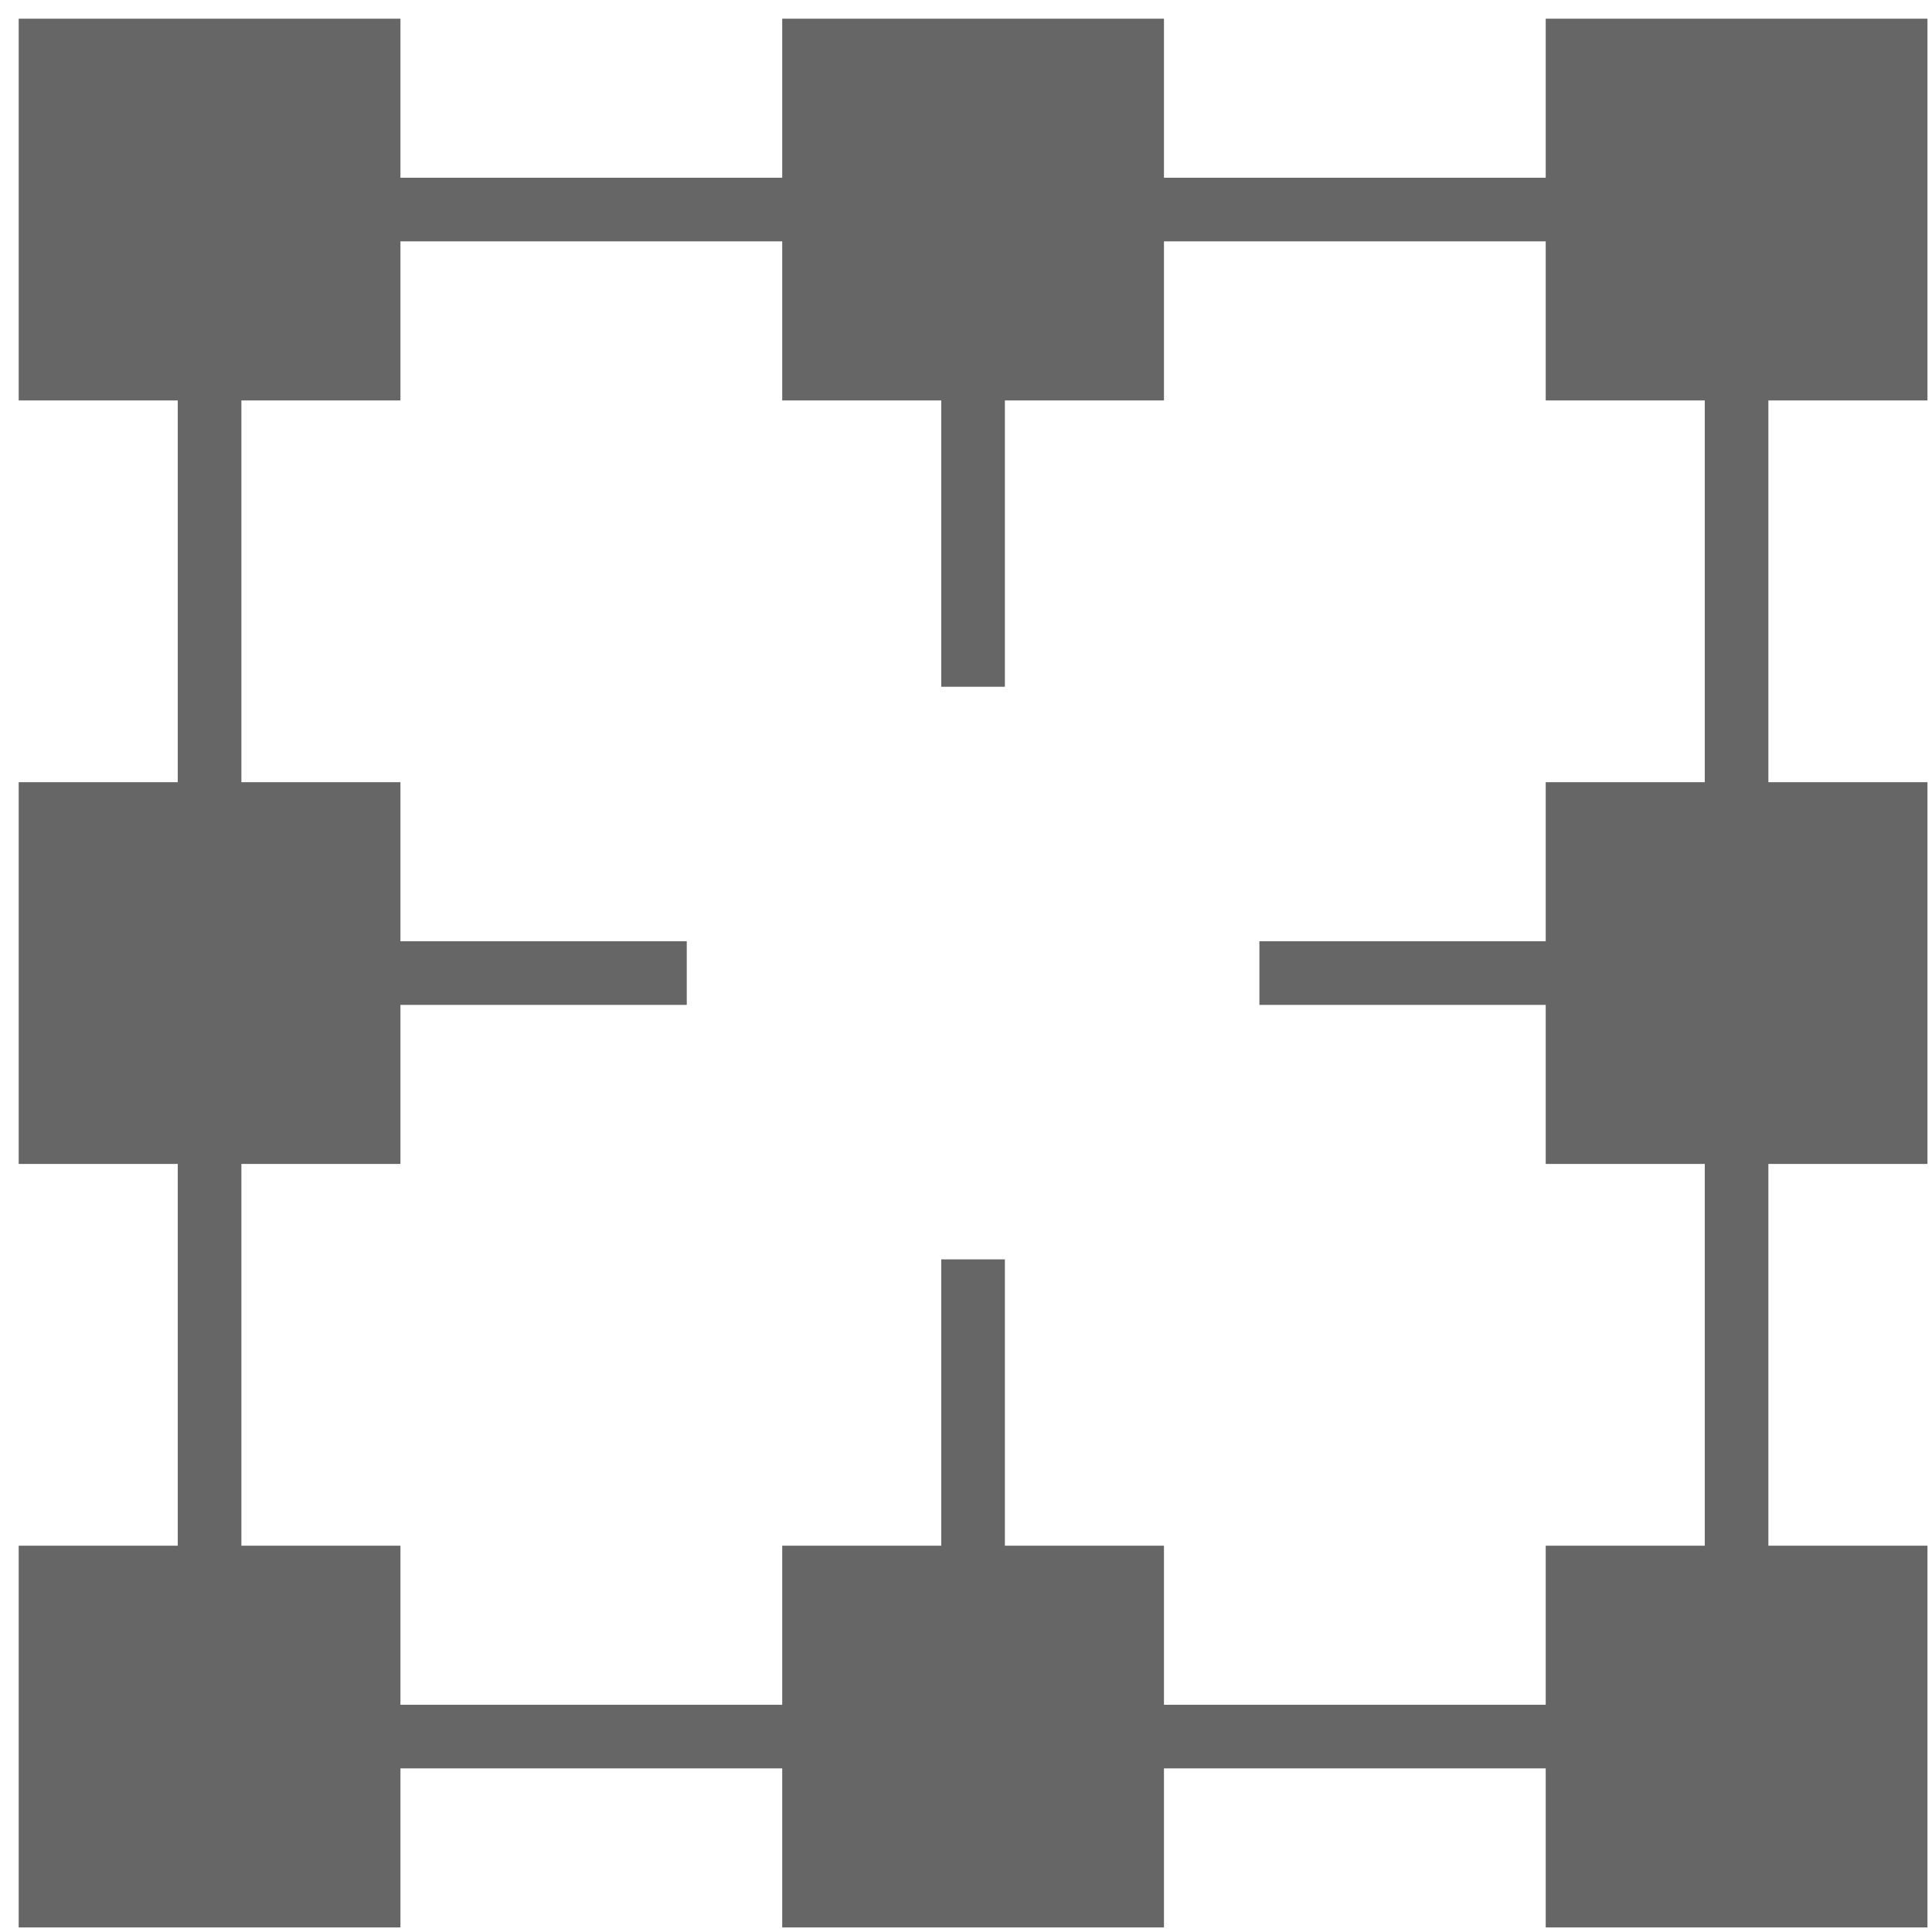 <svg width="86" height="86" viewBox="0 0 86 86" fill="none" xmlns="http://www.w3.org/2000/svg">
<path d="M85.798 17.825V0.832L68.805 0.832V7.912H51.812V0.832L34.819 0.832V7.912H17.825V0.832L0.832 0.832L0.832 17.825H7.913V34.818H0.832L0.832 51.811H7.913V68.804H0.832L0.832 85.797H17.825V78.717H34.819V85.797H51.812V78.717H68.805V85.797H85.798V68.804H78.717V51.811H85.798V34.818H78.717V17.825H85.798ZM75.885 34.818H68.805V41.898H56.06V44.731H68.805V51.811H75.885V68.804H68.805V75.885H51.812V68.804H44.731V56.059H41.899V68.804H34.819V75.885H17.825V68.804H10.745V51.811H17.825V44.731H30.57V41.898H17.825V34.818H10.745V17.825H17.825V10.744H34.819V17.825H41.899V30.57H44.731V17.825H51.812V10.744H68.805V17.825H75.885V34.818Z" fill="#666666"/>
</svg>
